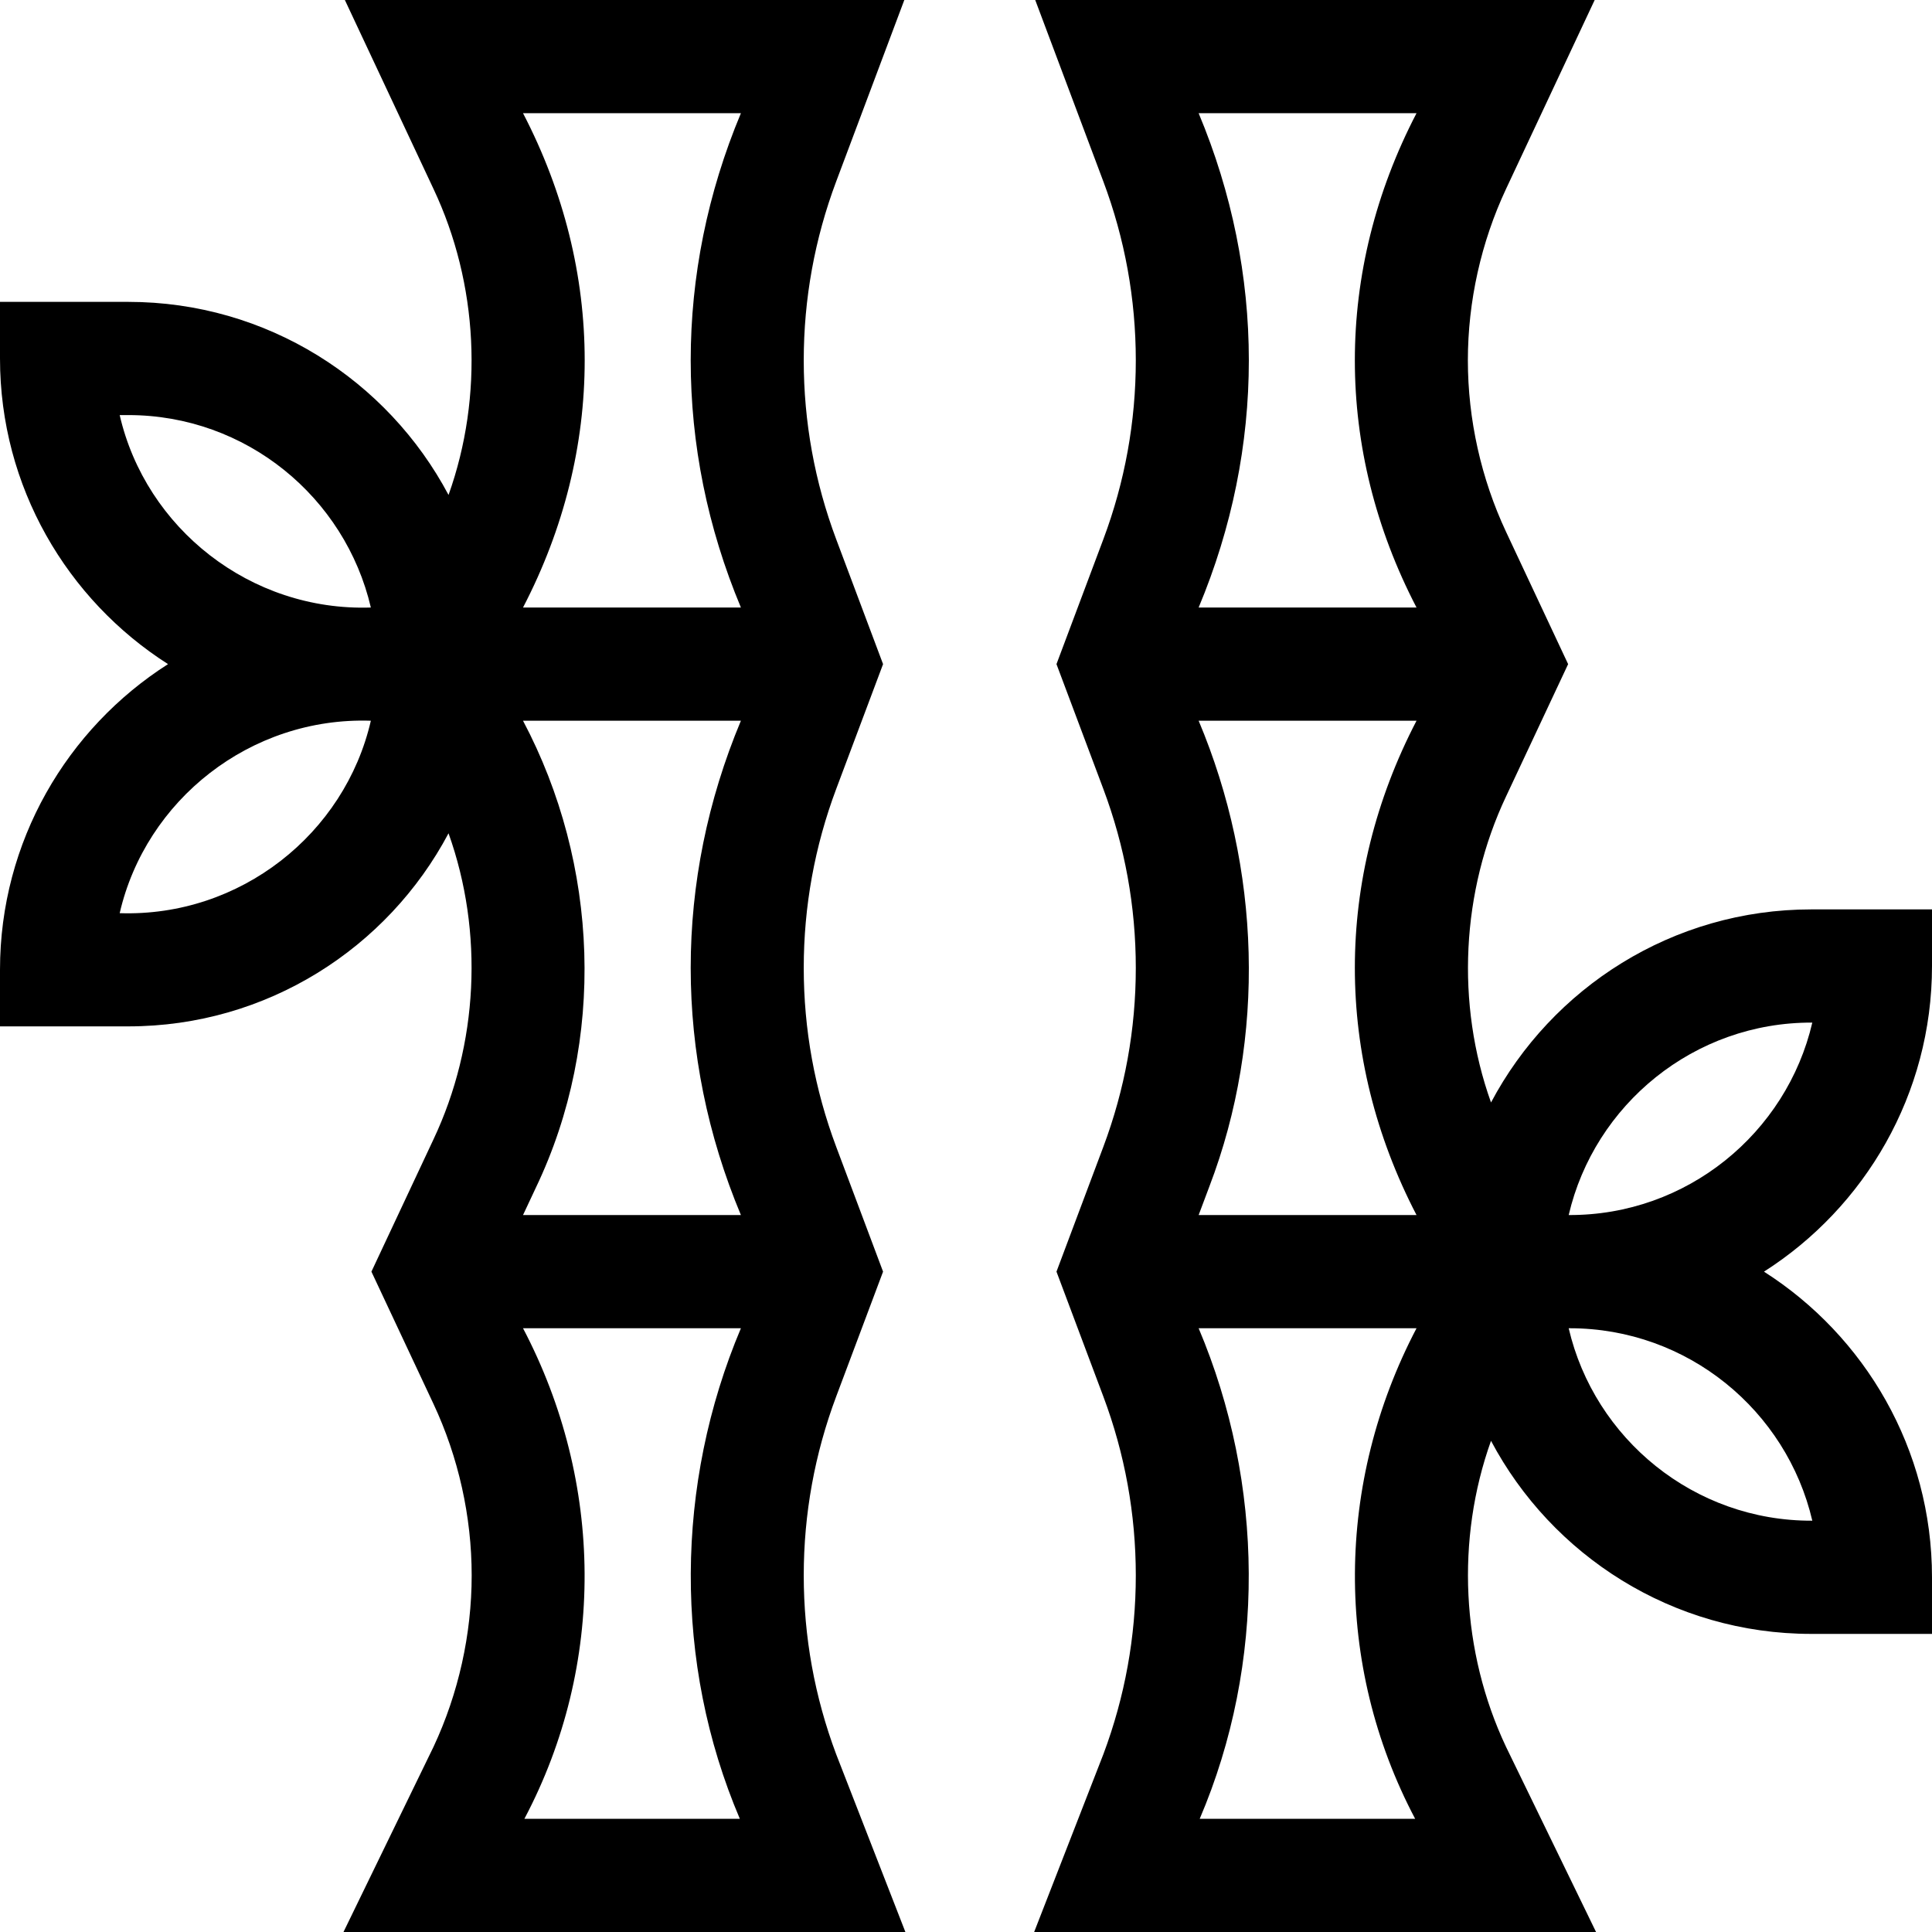 <svg id="Capa_1" enable-background="new 0 0 512 512" height="512" viewBox="0 0 512 512" width="512" xmlns="http://www.w3.org/2000/svg"><g><path d="m467.473 337c26.749-17.058 44.527-46.991 44.527-81v-15h-32c-36.751 0-68.738 20.761-84.866 51.168-9.374-26.226-7.886-55.988 4.007-81.153l16.428-35.015-16.43-35.015c-6.632-14.139-10.139-29.868-10.139-45.485s3.507-31.346 10.141-45.485l23.466-50.015h-148.26l18.045 48.073c5.712 15.218 8.608 31.175 8.608 47.427s-2.896 32.209-8.607 47.427l-12.414 33.073 12.414 33.073c5.711 15.218 8.607 31.175 8.607 47.427s-2.896 32.209-8.607 47.427l-12.414 33.073 12.414 33.073c5.711 15.218 8.607 31.175 8.607 47.427 0 16.225-2.886 32.154-8.578 47.348l-18.36 47.152h148.909s-23.875-49.108-23.875-49.108c-11.853-25.146-13.326-54.865-3.963-81.059 16.129 30.406 48.117 51.167 84.867 51.167h32v-15c0-34.009-17.778-63.942-44.527-81zm-149.821-146h57.742c-21.791 41.897-21.795 89.095 0 131h-57.741l2.827-7.531c15.156-39.625 13.572-84.485-2.828-123.469zm.286 291c17.605-41.26 17.144-88.763-.286-130h57.742c-21.43 40.873-21.981 89.071-.365 130zm57.455-452c-21.79 41.899-21.795 89.094 0 131h-57.741c17.739-42.391 17.739-88.604.001-131zm40.327 292c6.819-29.282 33.239-51.14 64.561-51-6.82 29.282-33.24 51.14-64.561 51zm64.56 81c-31.322.14-57.741-21.718-64.561-51h.281c31.234 0 57.472 21.809 64.28 51z"/><path d="m221.578 464.848c-5.692-15.194-8.578-31.123-8.578-47.348 0-16.252 2.896-32.209 8.607-47.427l12.414-33.073-12.414-33.073c-5.711-15.218-8.607-31.175-8.607-47.427s2.896-32.209 8.607-47.427l12.414-33.073-12.414-33.073c-5.711-15.218-8.607-31.175-8.607-47.427s2.896-32.209 8.607-47.427l18.045-48.073h-148.259s23.468 50.015 23.468 50.015c11.891 25.165 13.381 54.926 4.006 81.152-16.129-30.406-48.117-51.167-84.867-51.167h-34v15c0 34.009 17.778 63.942 44.527 81-26.749 17.058-44.527 46.991-44.527 81v15h34c36.751 0 68.738-20.761 84.866-51.168 9.374 26.227 7.886 55.988-4.007 81.153l-16.428 35.015 16.43 35.015c6.632 14.139 10.139 29.868 10.139 45.485 0 15.583-3.491 31.276-10.097 45.392l-23.875 49.108h148.909zm-82.971-273.848h57.741c-17.738 42.39-17.74 88.605 0 131h-57.742l3.412-7.272c18.637-38.958 16.702-85.724-3.411-123.728zm.365 291c21.606-40.849 21.06-89.198-.364-130h57.741c-17.435 41.303-17.897 88.672-.286 130zm-40.692-291c-6.902 29.98-34.621 52.055-66.561 51 6.903-29.98 34.622-52.055 66.561-51zm0-30c-31.939 1.056-59.659-21.02-66.561-51h2.281c31.234 0 57.472 21.809 64.28 51zm98.068-131c-17.736 42.392-17.74 88.604.001 131h-57.742c21.791-41.897 21.795-89.095.001-131z"/></g></svg>